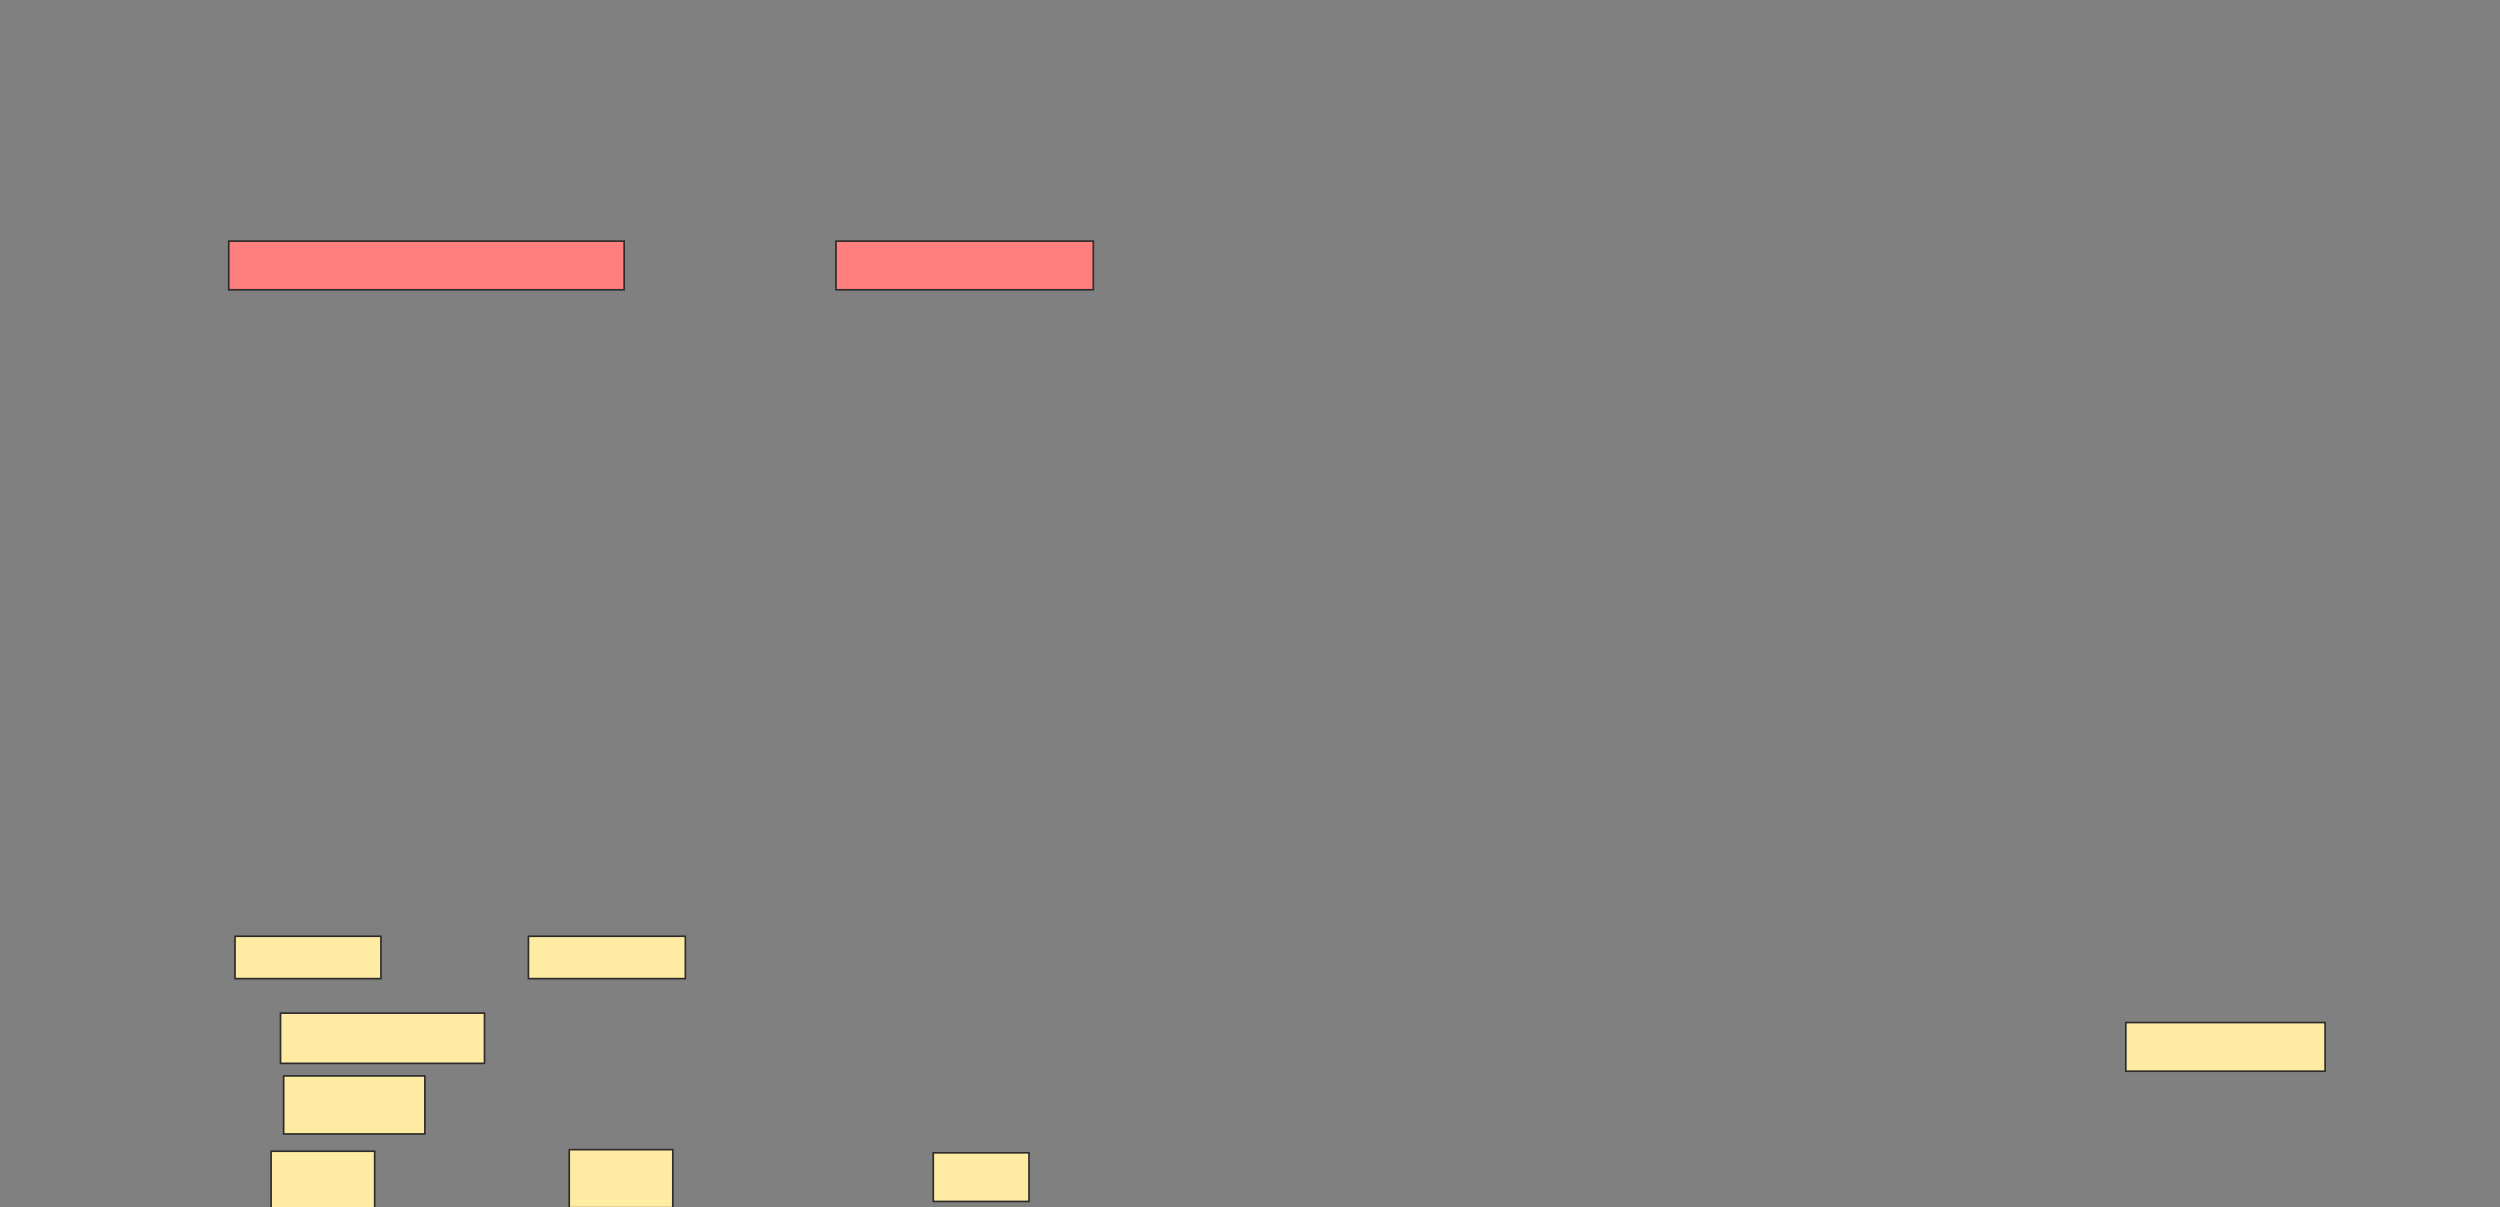 <svg height="719" width="1489" xmlns="http://www.w3.org/2000/svg"><rect width="100%" height="100%" fill="#808080" stroke="none"/><g class="qshape"><path class="qshape" fill="#FF7E7E" stroke="#2D2D2D" d="M136.234 143.617H371.748V172.589H136.234z"/><path class="qshape" fill="#FF7E7E" stroke="#2D2D2D" d="M497.916 143.617H651.187V172.589H497.916z"/></g><path fill="#FFEBA2" stroke="#2D2D2D" d="M139.972 557.635H226.888V582.869H139.972z"/><path fill="#FFEBA2" stroke="#2D2D2D" d="M314.738 557.635H408.196V582.869H314.738z"/><path fill="#FFEBA2" stroke="#2D2D2D" d="M167.075 603.43H288.57V633.337H167.075z"/><path fill="#FFEBA2" stroke="#2D2D2D" d="M168.944 640.813H253.056V675.392H168.944z"/><path fill="#FFEBA2" stroke="#2D2D2D" d="M161.467 685.673H223.149V720.252H161.467z"/><path fill="#FFEBA2" stroke="#2D2D2D" d="M339.037 684.738H400.719V719.317H339.037z"/><path fill="#FFEBA2" stroke="#2D2D2D" d="M555.86 686.607H612.869V715.579H555.86z"/><path fill="#FFEBA2" stroke="#2D2D2D" d="M1266.14 609.037H1384.832V638.009H1266.14z"/></svg>